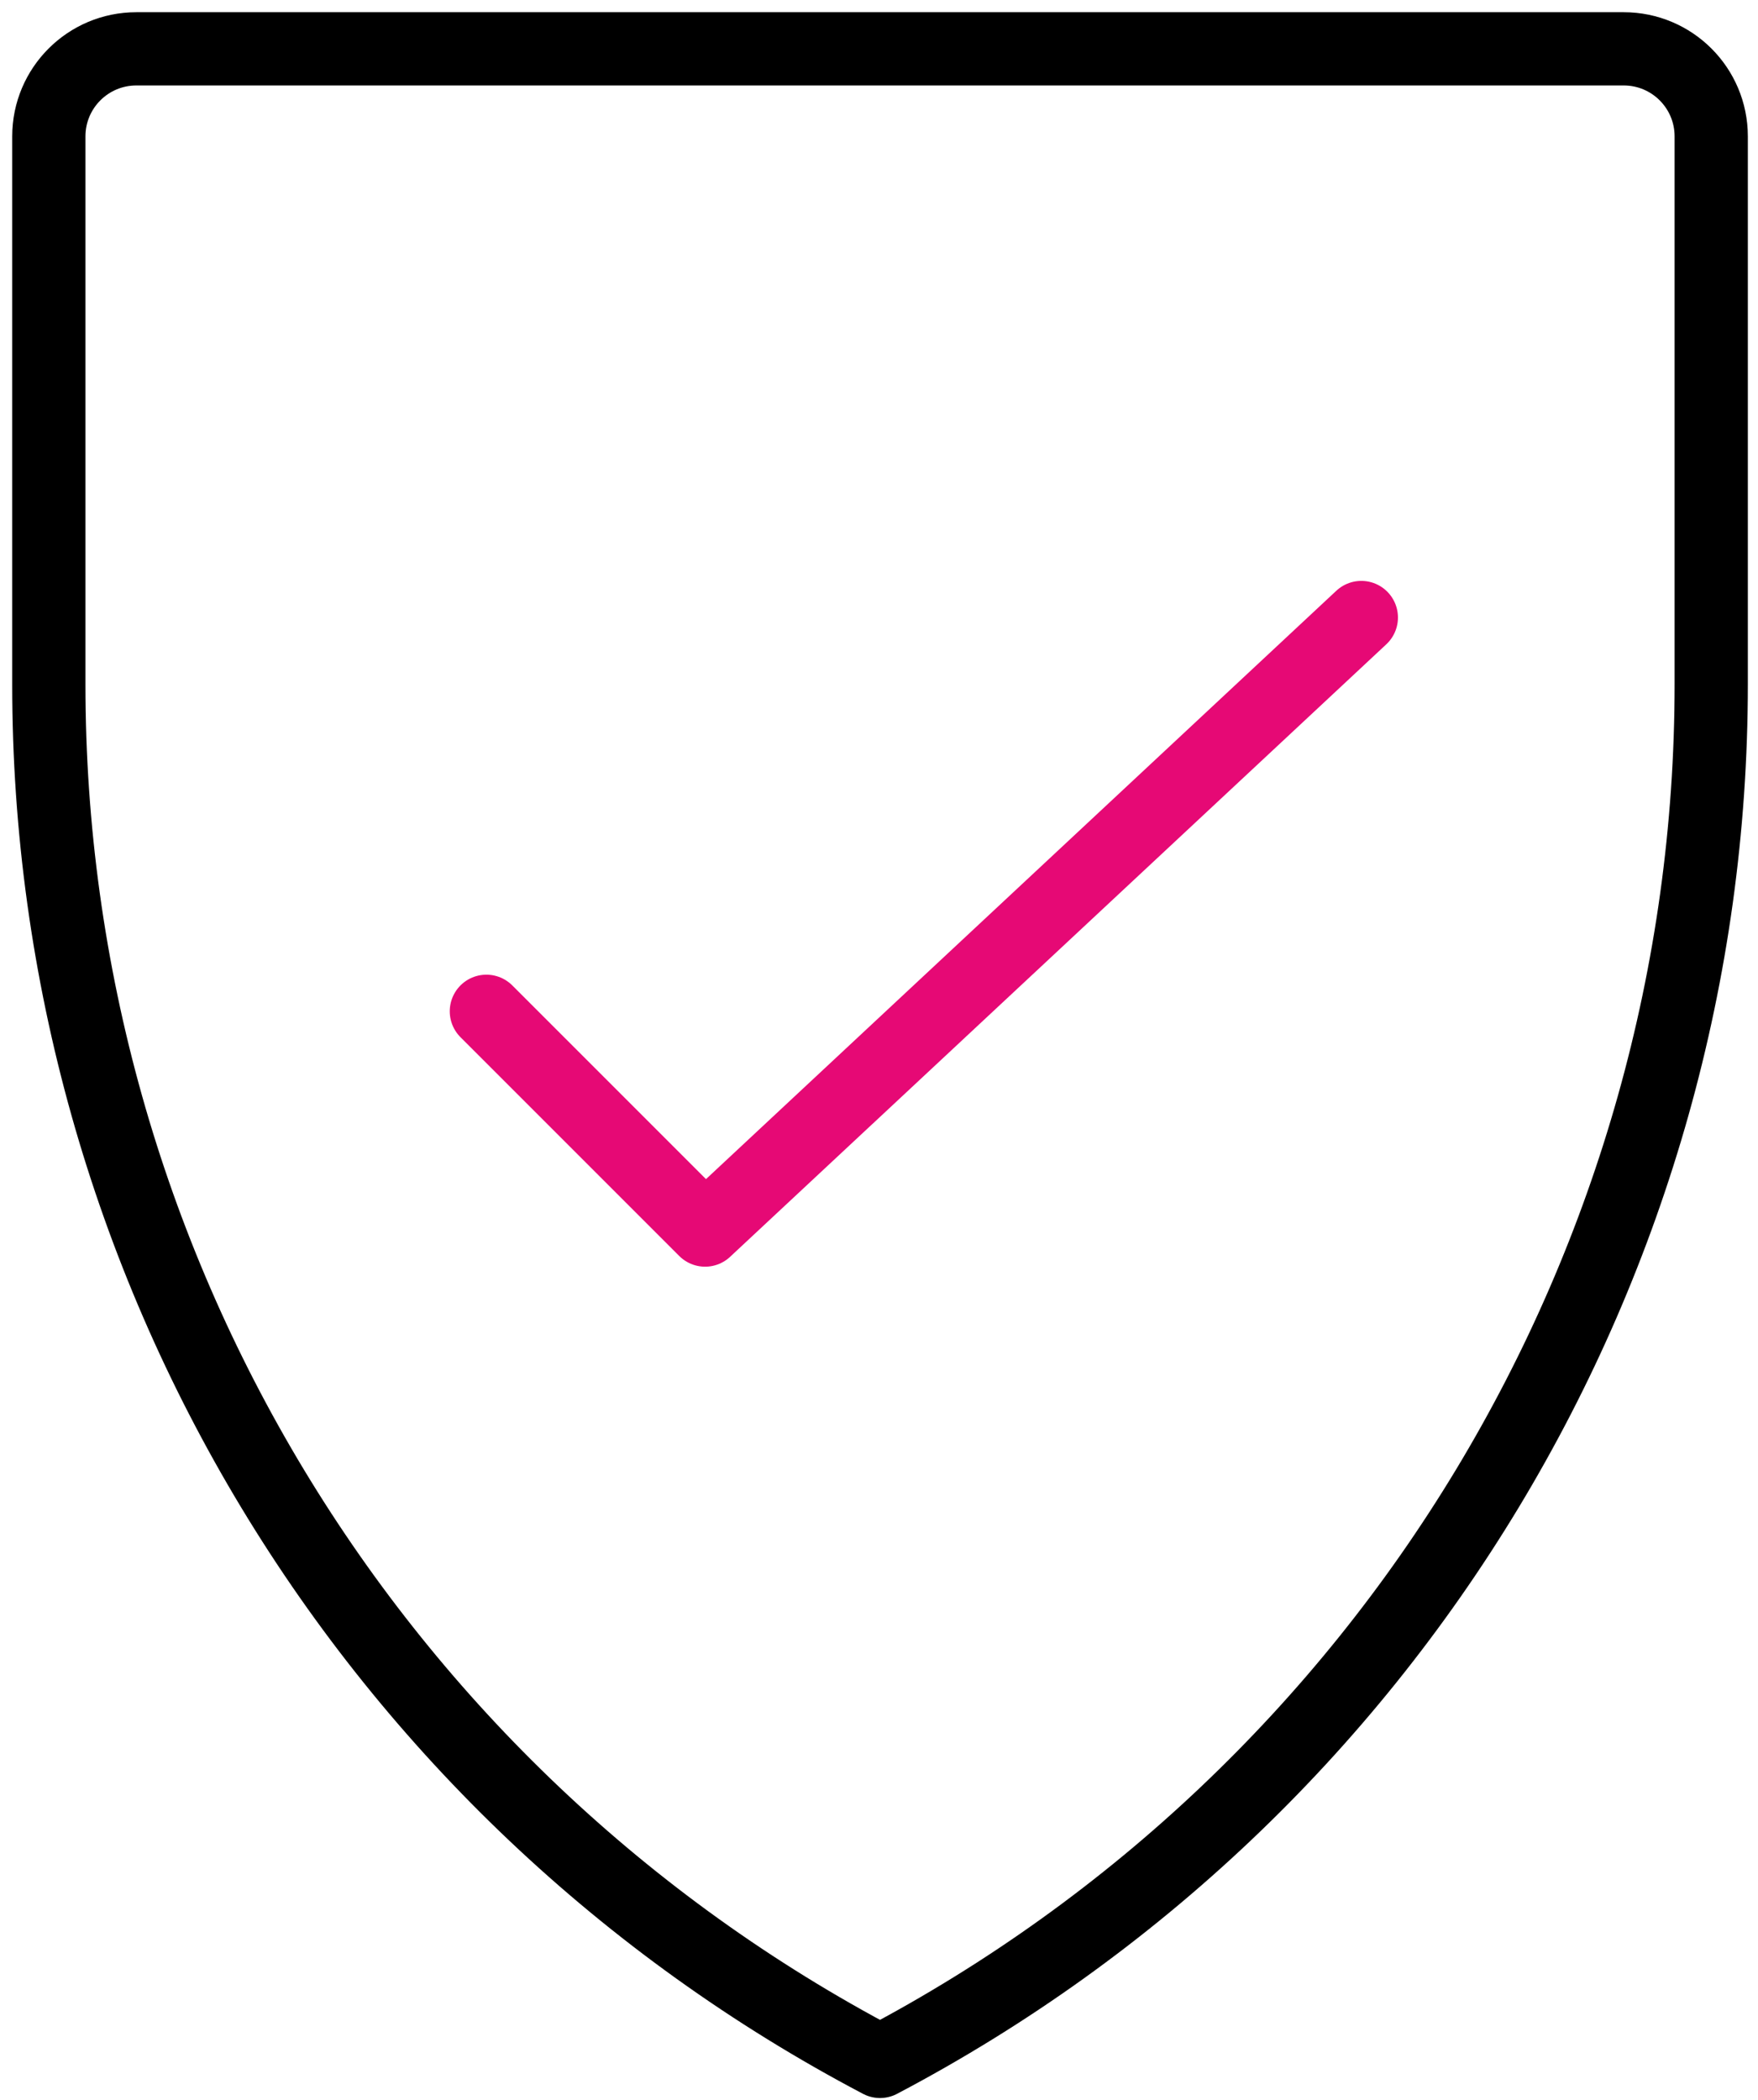 <svg xmlns="http://www.w3.org/2000/svg" viewBox="0 0 36 43"><g fill="none" fill-rule="evenodd" stroke-linecap="round" stroke-linejoin="round"><g stroke-width="1.5"><g><path stroke="#E60975" d="M26.877 11.644L13.439 24.186 8.96 19.707" transform="translate(-702 -1631) translate(703 1632)"/><path stroke="#000" d="M0 1.792C0 .802.802 0 1.792 0H32.25c.99 0 1.792.802 1.792 1.792v11.22c0 11.83-6.553 22.686-17.021 28.196C6.55 35.7-.003 24.843 0 13.013V1.792z" transform="translate(-702 -1631) translate(703 1632)"/></g></g></g></svg>